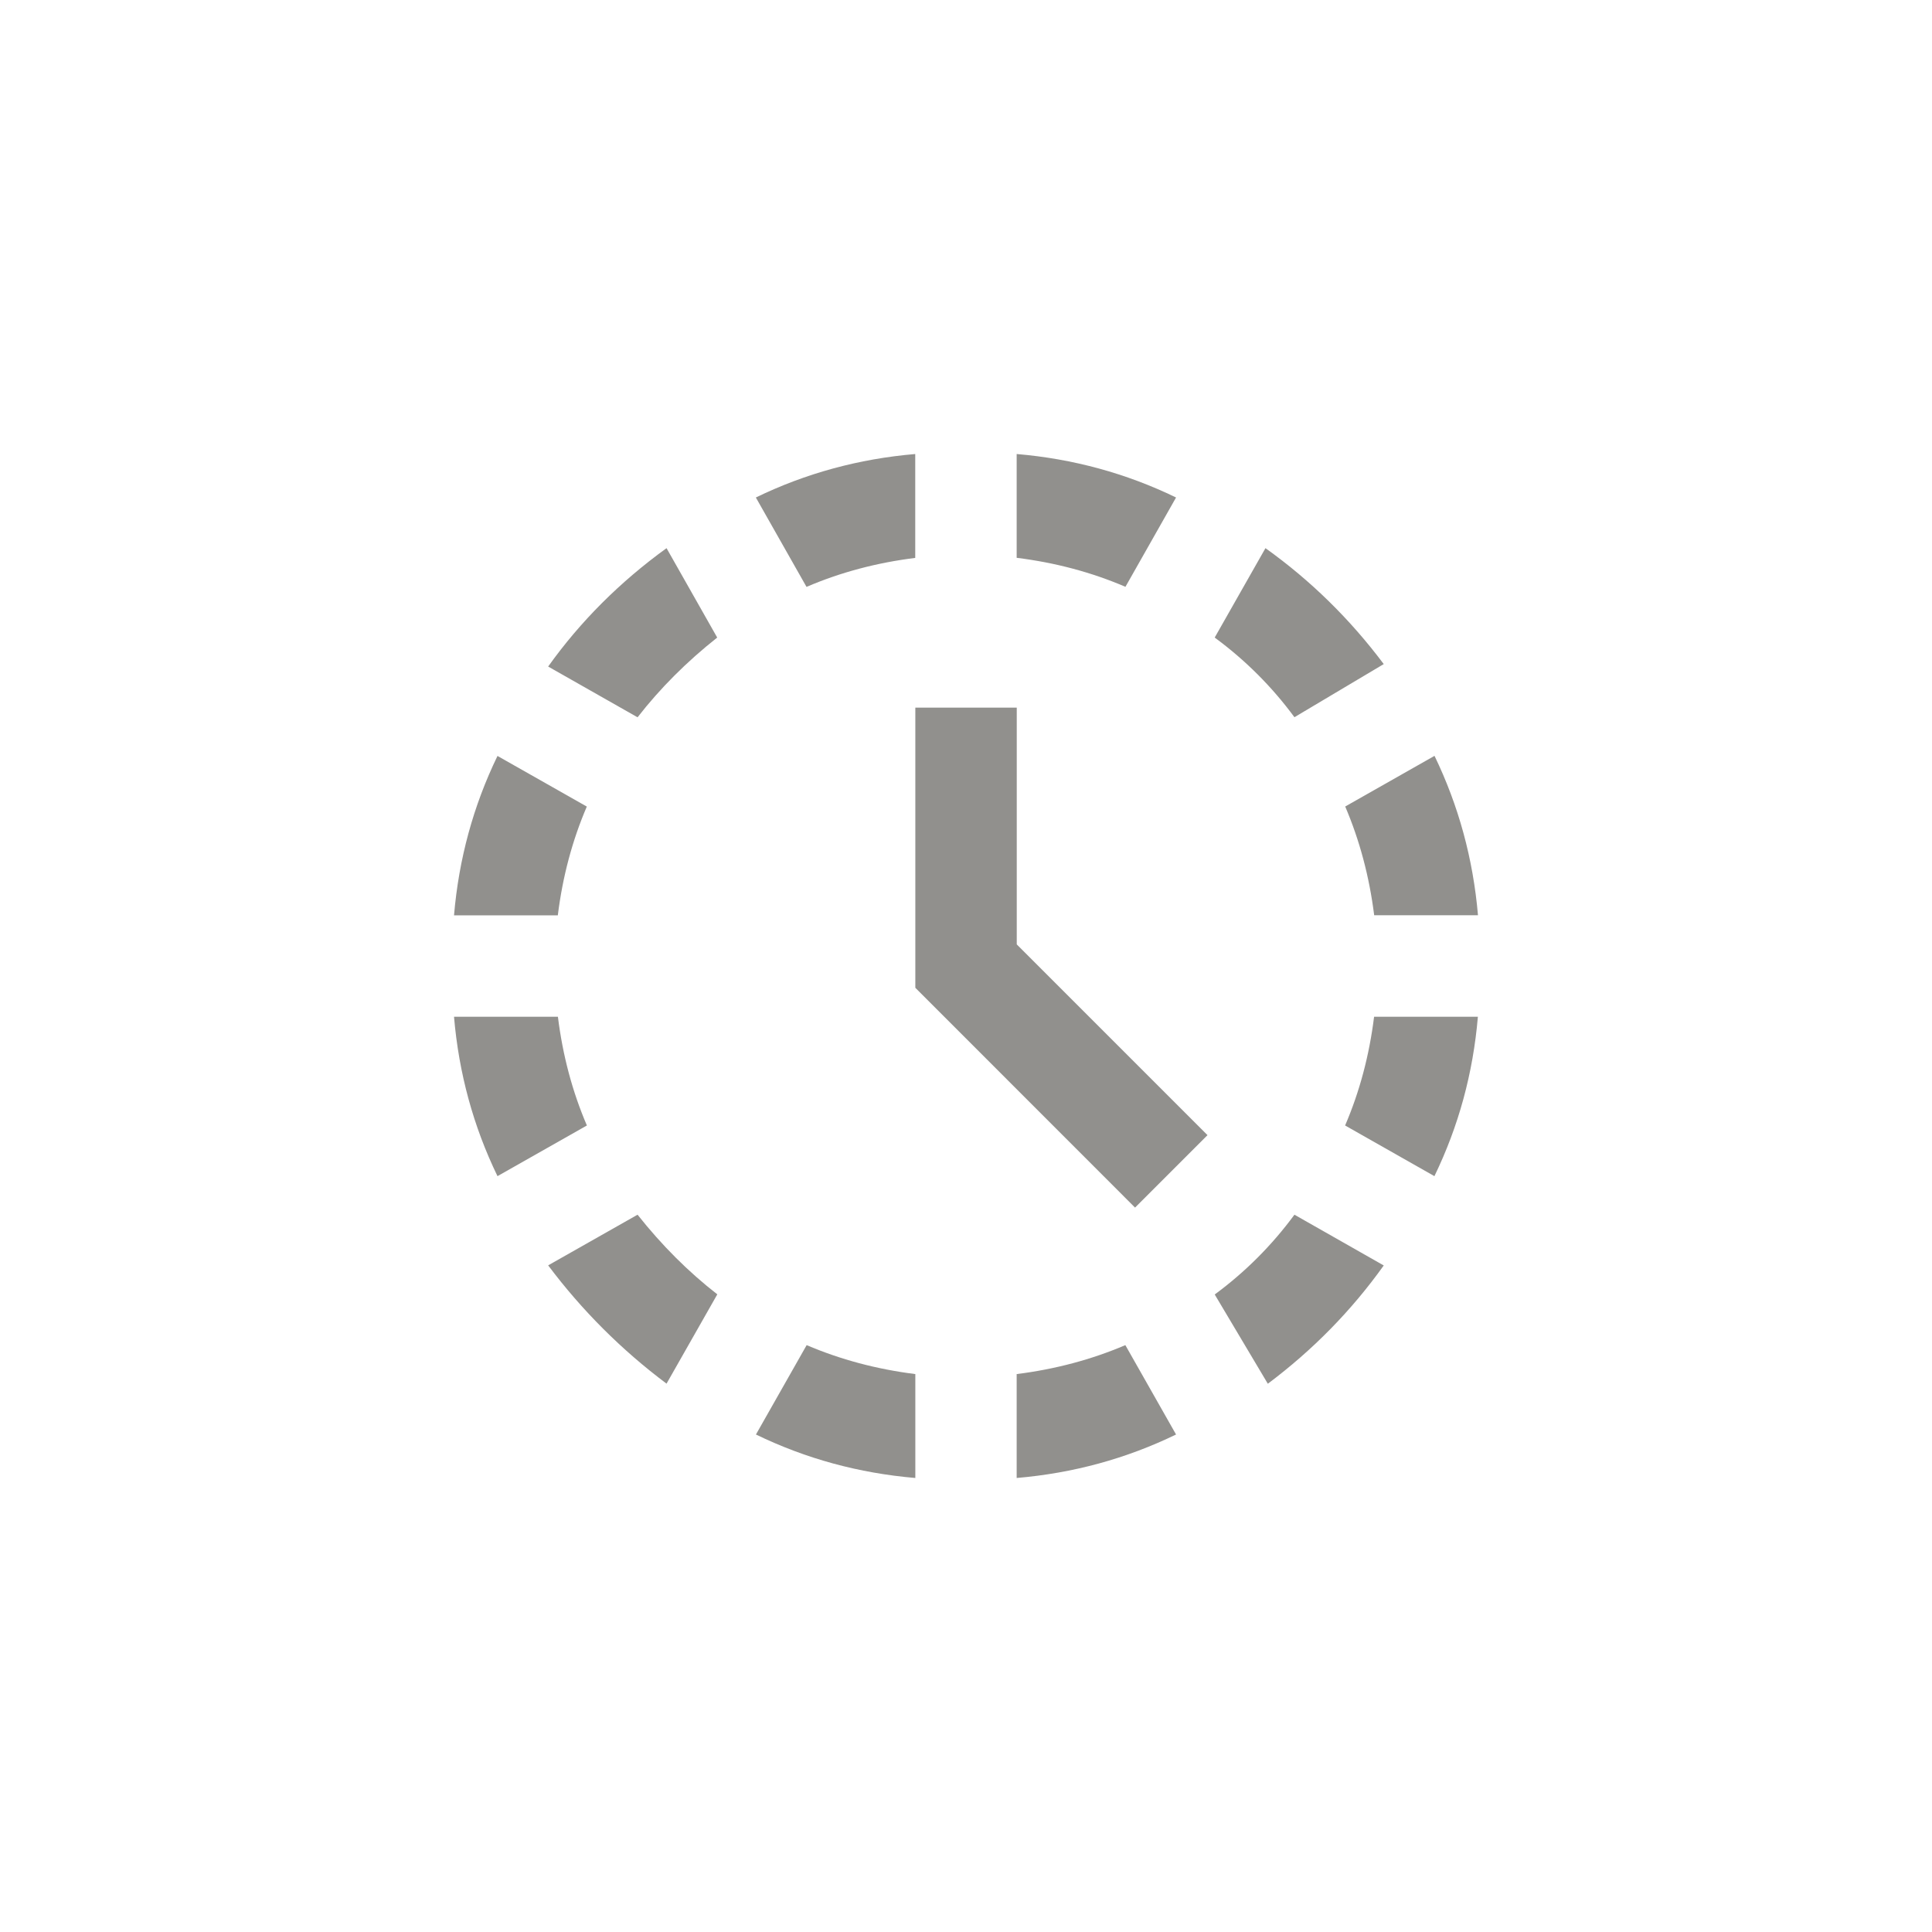 <!-- Generated by IcoMoon.io -->
<svg version="1.1" xmlns="http://www.w3.org/2000/svg" width="40" height="40" viewBox="0 0 40 40">
<title>mt-history_toggle_off</title>
<path fill="#91908d" d="M23.3 27.851l1.049 1.849q-1.549 0.751-3.3 0.9v-2.151q1.2-0.151 2.251-0.6zM11.549 21.051h-2.149q0.149 1.751 0.9 3.3l1.851-1.049q-0.451-1.051-0.6-2.251zM23.3 12.151l1.049-1.851q-1.549-0.751-3.3-0.9v2.149q1.2 0.149 2.251 0.6zM28.449 18.949h2.151q-0.151-1.751-0.9-3.3l-1.849 1.049q0.449 1.051 0.6 2.251zM16.7 27.851l-1.049 1.849q1.549 0.751 3.3 0.9v-2.151q-1.2-0.151-2.251-0.6zM18.949 11.549v-2.149q-1.751 0.149-3.3 0.9l1.049 1.851q1.051-0.451 2.251-0.6zM26.8 14.849l1.849-1.1q-1.049-1.4-2.449-2.4l-1.051 1.851q0.951 0.7 1.651 1.649zM12.151 16.7l-1.851-1.049q-0.751 1.549-0.9 3.3h2.149q0.149-1.2 0.6-2.251zM28.449 21.051q-0.149 1.2-0.6 2.251l1.849 1.049q0.751-1.549 0.9-3.3h-2.151zM25.149 26.8l1.1 1.849q1.4-1.049 2.4-2.449l-1.849-1.051q-0.7 0.951-1.649 1.651zM14.849 13.2l-1.049-1.851q-1.451 1.051-2.451 2.451l1.851 1.051q0.7-0.9 1.649-1.651zM13.2 25.149l-1.851 1.049q1.051 1.4 2.451 2.449l1.051-1.849q-0.9-0.7-1.651-1.649zM21.051 14.651h-2.1v5.8l4.549 4.551 1.5-1.5-3.949-3.949v-4.9z"></path>
</svg>
